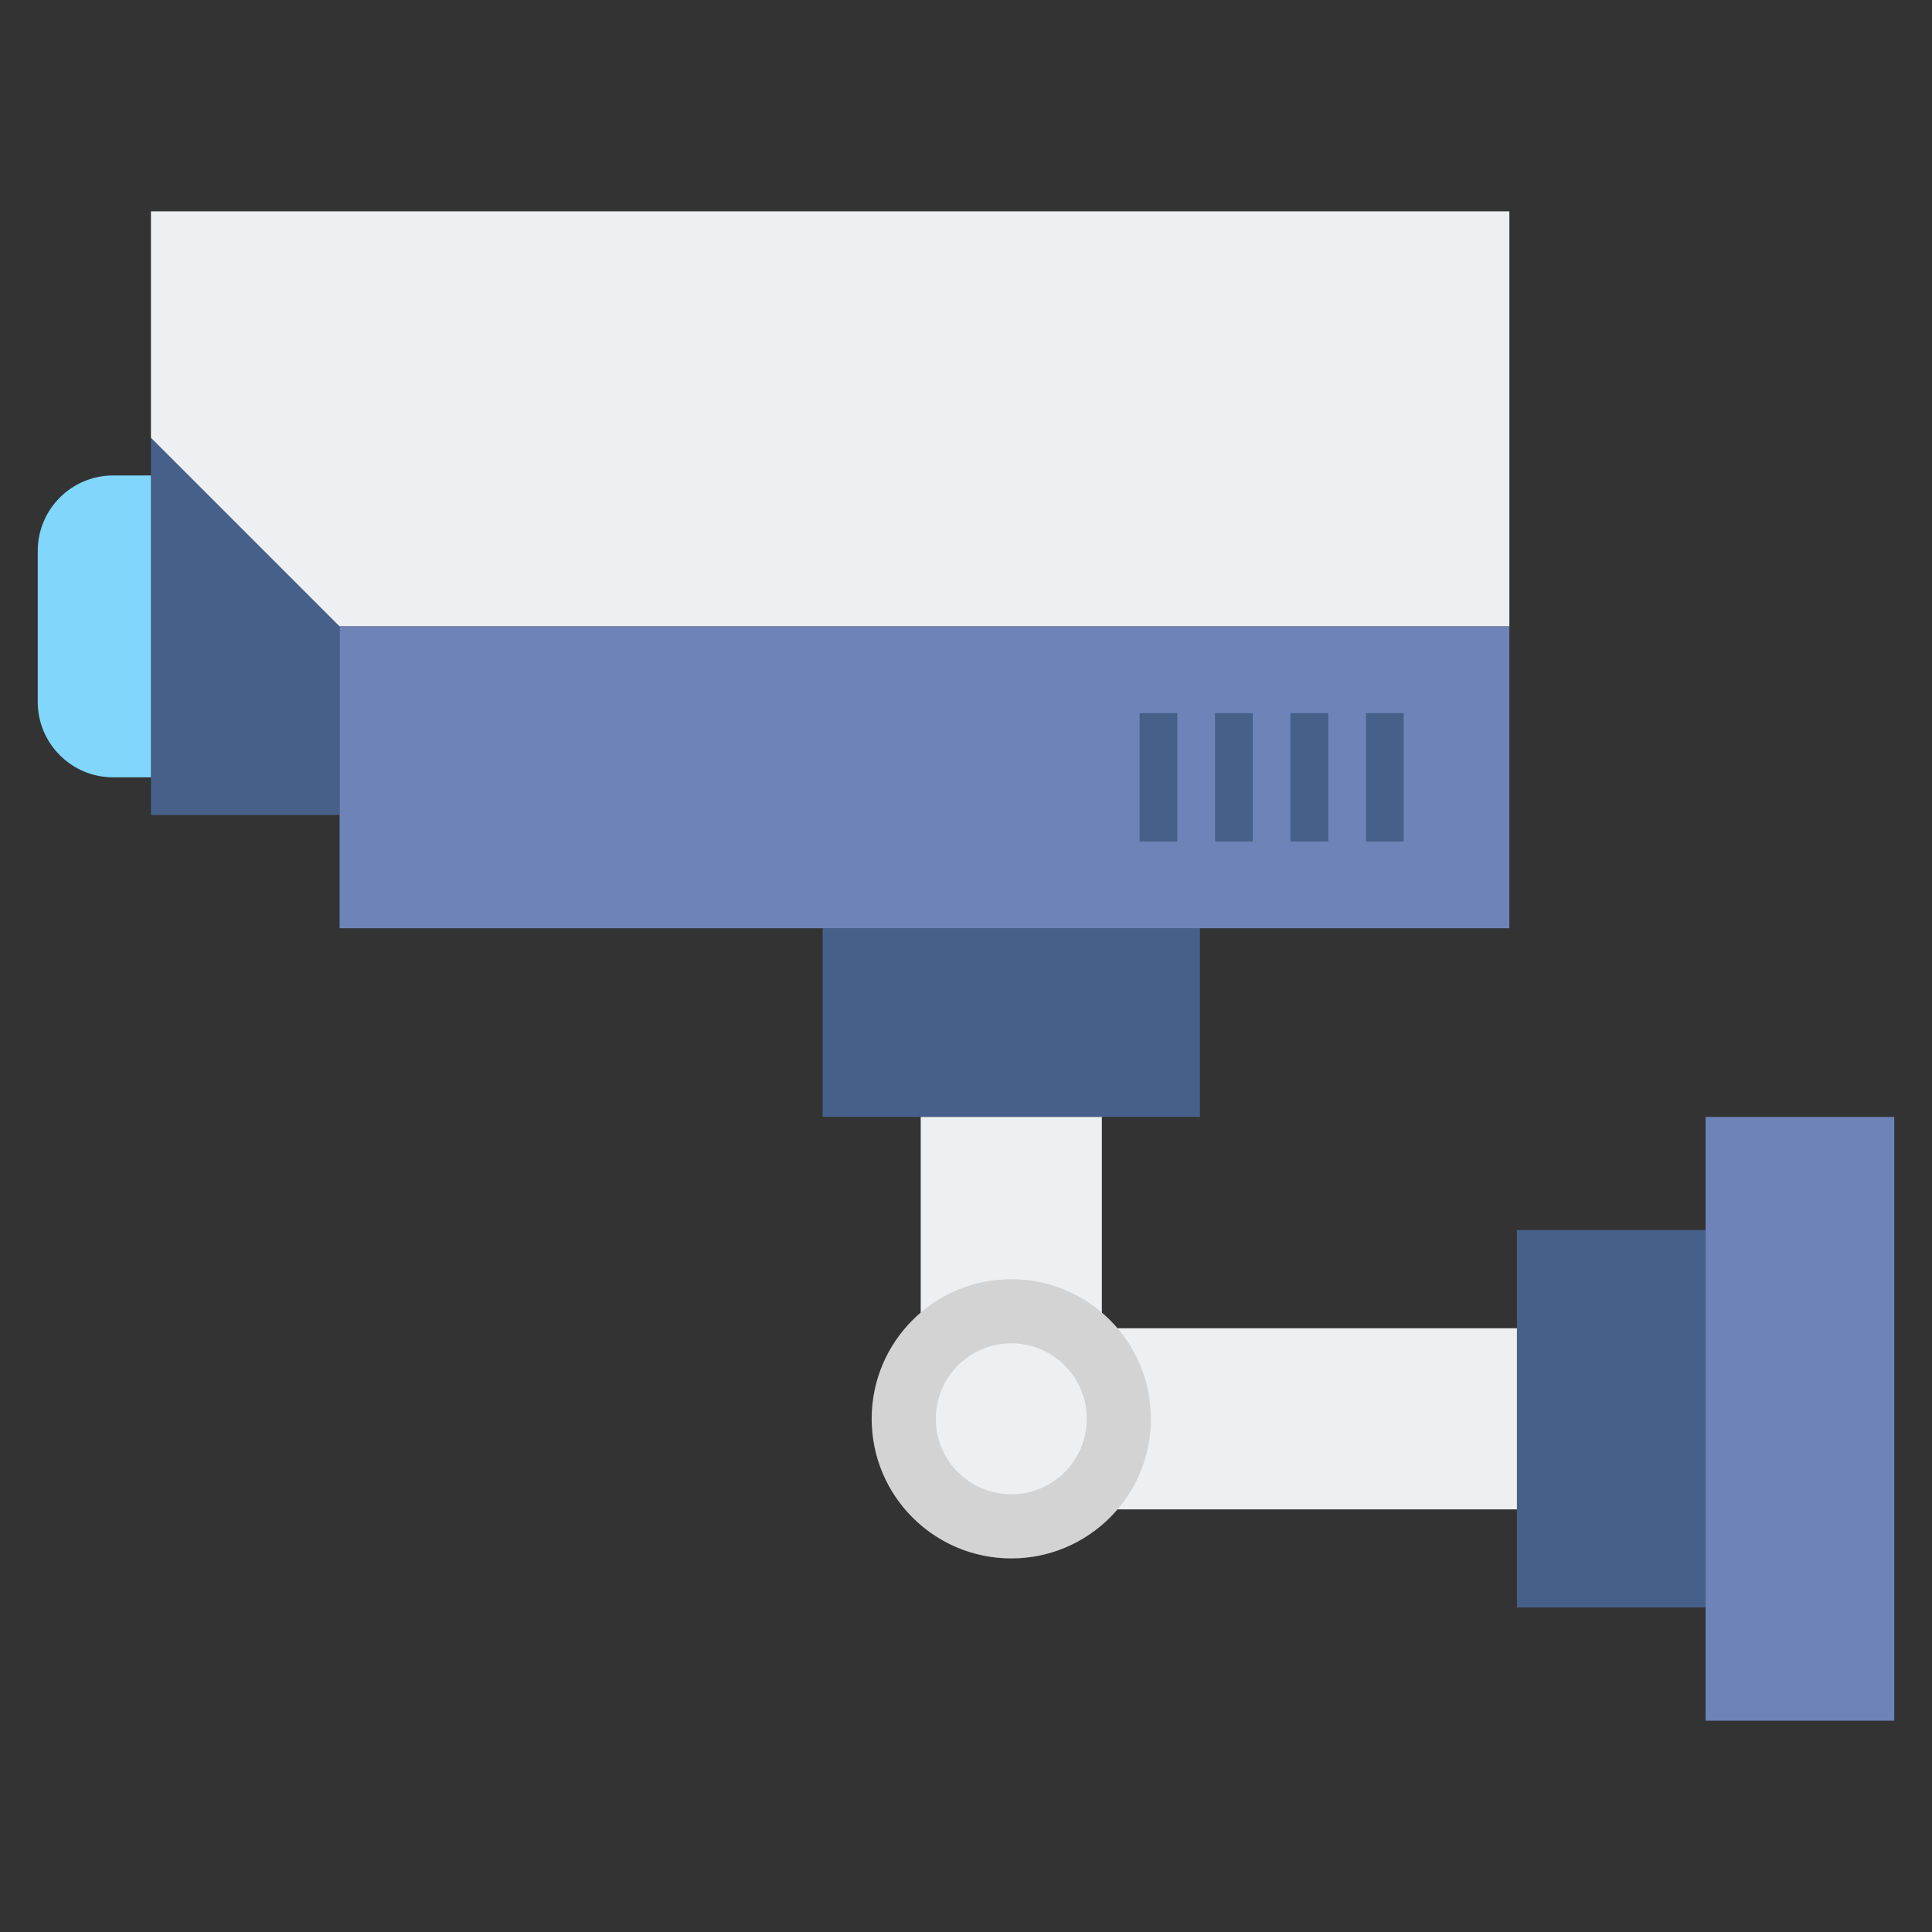 <?xml version="1.0" encoding="utf-8"?>
<!-- Generator: Adobe Illustrator 24.0.0, SVG Export Plug-In . SVG Version: 6.00 Build 0)  -->
<svg version="1.1" id="Layer_2" xmlns="http://www.w3.org/2000/svg" xmlns:xlink="http://www.w3.org/1999/xlink" x="0px" y="0px"
	 viewBox="0 0 512 512" enable-background="new 0 0 512 512" xml:space="preserve">
<rect x="0" y="0" width="512" height="512" fill="#333333" stroke="none"/>
<g>
	<g>
		<rect x="40" y="116" fill="#466089" width="50" height="100"/>
	</g>
	<g>
		<rect x="218" y="246" fill="#466089" width="100" height="50"/>
	</g>
	<g>
		<rect x="402" y="326" fill="#466089" width="50" height="100"/>
	</g>
	<g>
		<rect x="452" y="296" fill="#6E83B7" width="50" height="160"/>
	</g>
	<g>
		<rect x="228" y="312" transform="matrix(-1.836970e-16 1 -1 -1.836970e-16 604 68)" fill="#EDEFF1" width="80" height="48"/>
	</g>
	<g>
		<rect x="268" y="352" transform="matrix(-1 -1.224647e-16 1.224647e-16 -1 670 752)" fill="#EDEFF1" width="134" height="48"/>
	</g>
	<g>
		<path fill="#80D6FB" d="M40,206H30c-11.046,0-20-8.954-20-20v-40c0-11.046,8.954-20,20-20h10V206z"/>
	</g>
	<g>
		<polygon fill="#EDEFF1" points="400,166 90,166 40,116 40,56 400,56 		"/>
	</g>
	<g>
		<rect x="90" y="166" fill="#6E83B7" width="310" height="80"/>
	</g>
	<g>
		<circle fill="#D3D3D3" cx="268" cy="376" r="37"/>
	</g>
	<g>
		<circle fill="#EDEFF1" cx="268" cy="376" r="20"/>
	</g>
	<g>
		<g>
			<rect x="302" y="189" fill="#466089" width="10" height="34"/>
		</g>
		<g>
			<rect x="322" y="189" fill="#466089" width="10" height="34"/>
		</g>
		<g>
			<rect x="342" y="189" fill="#466089" width="10" height="34"/>
		</g>
		<g>
			<rect x="362" y="189" fill="#466089" width="10" height="34"/>
		</g>
	</g>
</g>
</svg>
